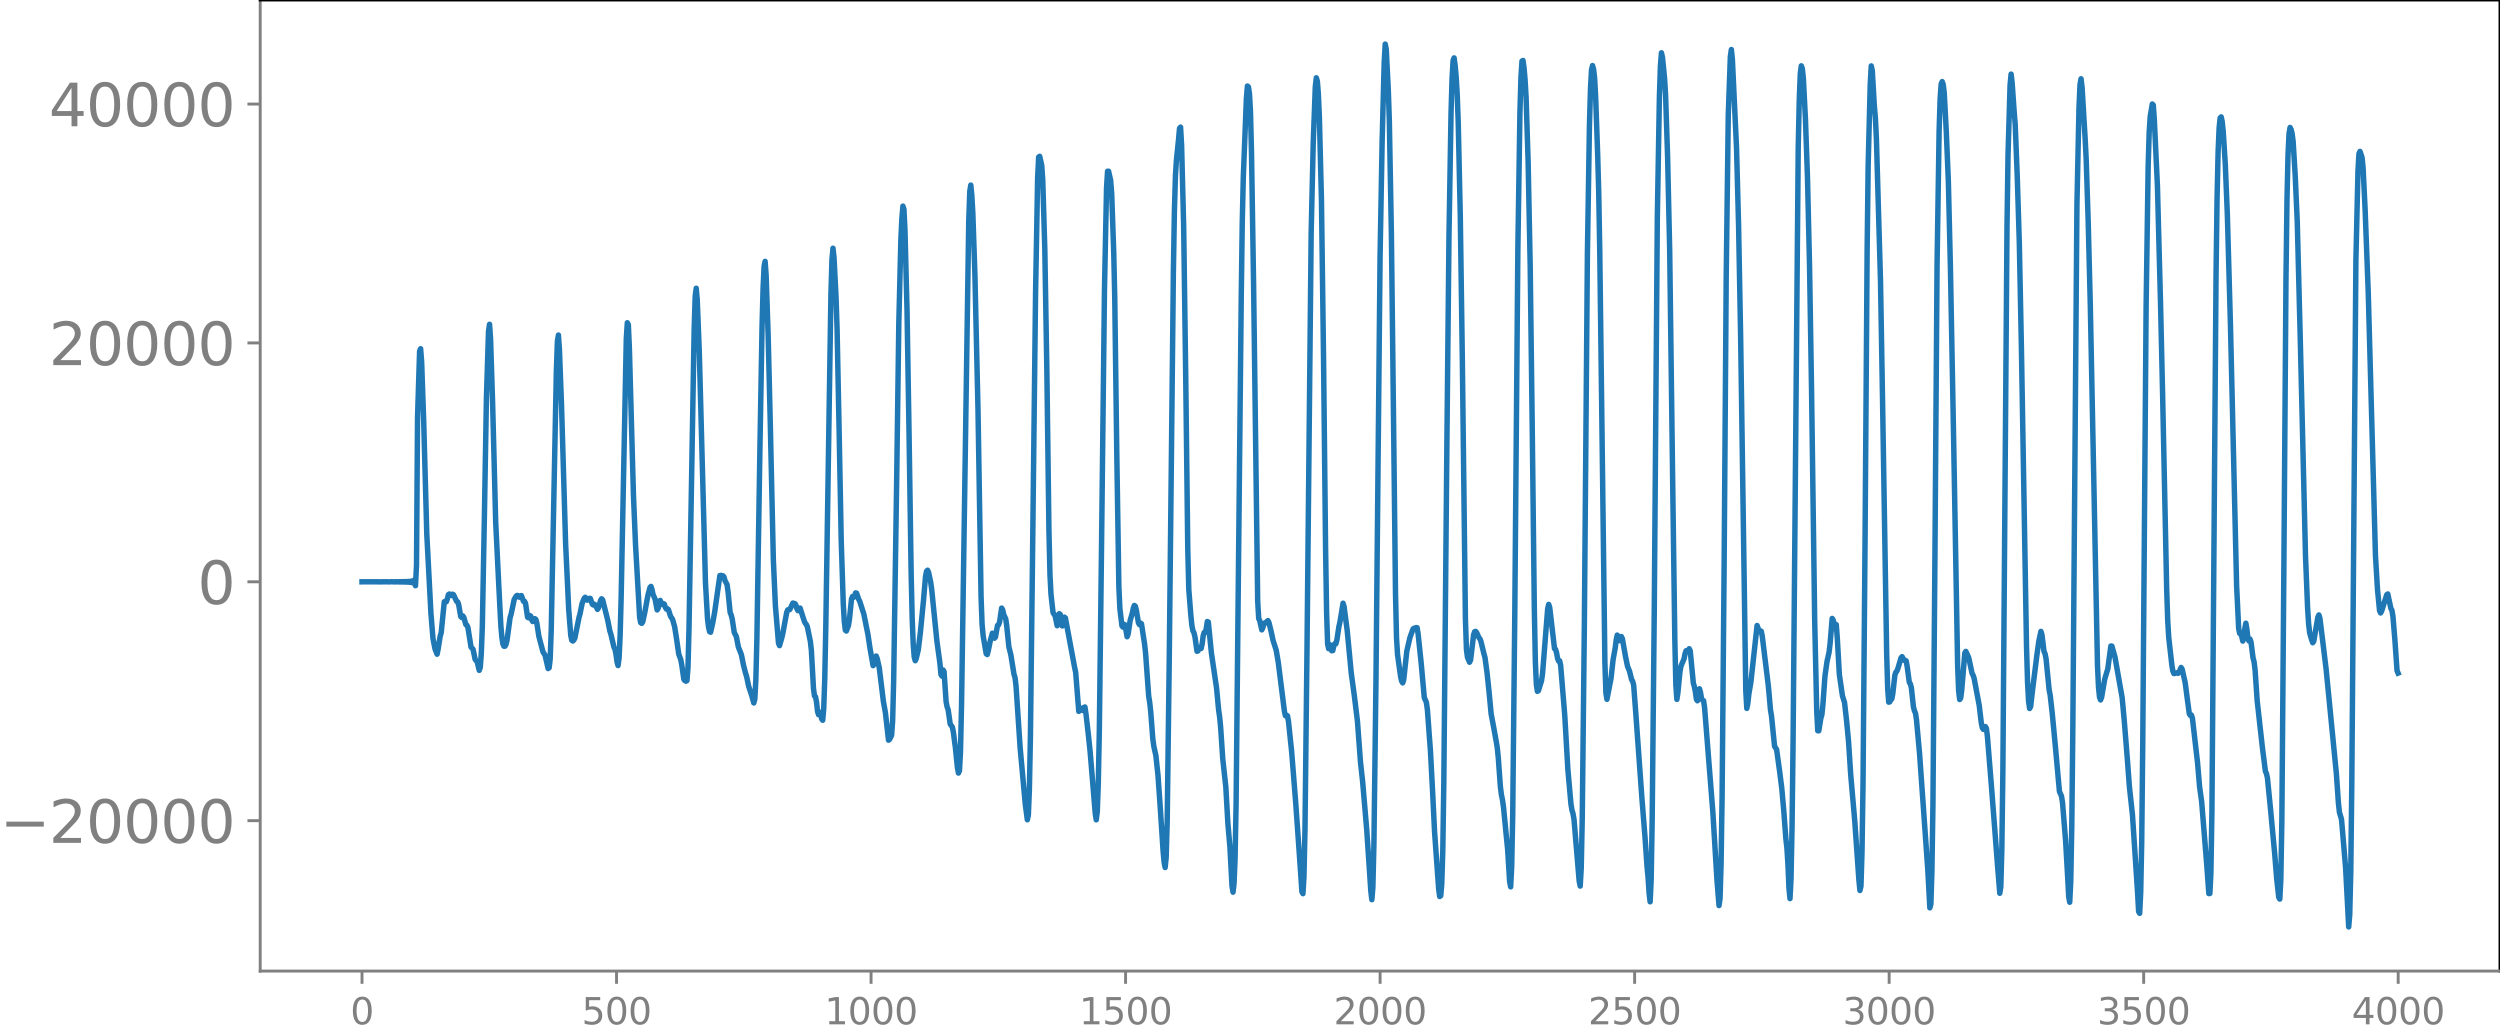<svg xmlns="http://www.w3.org/2000/svg" xmlns:xlink="http://www.w3.org/1999/xlink" width="913.477" height="377.053" viewBox="0 0 685.107 282.79"><defs><style>*{stroke-linejoin:round;stroke-linecap:butt}</style></defs><g id="figure_1"><path id="patch_1" d="M0 282.79h685.107V0H0v282.79z" style="fill:none"/><g id="axes_1"><path id="patch_2" d="M71.308 266.112h613.8V0h-613.8v266.112z" style="fill:none"/><g id="matplotlib.axis_1"><g id="xtick_1"><g id="line2d_1"><defs><path id="md631f1c70c" d="M0 0v3.5" style="stroke:gray;stroke-width:.8"/></defs><use xlink:href="#md631f1c70c" x="99.207" y="266.112" style="fill:gray;stroke:gray;stroke-width:.8"/></g><g id="text_1" style="fill:gray" transform="matrix(.1 0 0 -.1 96.026 280.71)"><defs><path id="DejaVuSans-30" d="M2034 4250q-487 0-733-480-245-479-245-1442 0-959 245-1439 246-480 733-480 491 0 736 480 246 480 246 1439 0 963-246 1442-245 480-736 480zm0 500q785 0 1199-621 414-620 414-1801 0-1178-414-1799Q2819-91 2034-91q-784 0-1198 620-414 621-414 1799 0 1181 414 1801 414 621 1198 621z" transform="scale(.016)"/></defs><use xlink:href="#DejaVuSans-30"/></g></g><g id="xtick_2"><use xlink:href="#md631f1c70c" id="line2d_2" x="168.958" y="266.112" style="fill:gray;stroke:gray;stroke-width:.8"/><g id="text_2" style="fill:gray" transform="matrix(.1 0 0 -.1 159.414 280.71)"><defs><path id="DejaVuSans-35" d="M691 4666h2478v-532H1269V2991q137 47 274 70 138 23 276 23 781 0 1237-428 457-428 457-1159 0-753-469-1171Q2575-91 1722-91q-294 0-599 50Q819 9 494 109v635q281-153 581-228t634-75q541 0 856 284 316 284 316 772 0 487-316 771-315 285-856 285-253 0-505-56-251-56-513-175v2344z" transform="scale(.016)"/></defs><use xlink:href="#DejaVuSans-35"/><use xlink:href="#DejaVuSans-30" x="63.623"/><use xlink:href="#DejaVuSans-30" x="127.246"/></g></g><g id="xtick_3"><use xlink:href="#md631f1c70c" id="line2d_3" x="238.708" y="266.112" style="fill:gray;stroke:gray;stroke-width:.8"/><g id="text_3" style="fill:gray" transform="matrix(.1 0 0 -.1 225.982 280.71)"><defs><path id="DejaVuSans-31" d="M794 531h1031v3560L703 3866v575l1116 225h631V531h1031V0H794v531z" transform="scale(.016)"/></defs><use xlink:href="#DejaVuSans-31"/><use xlink:href="#DejaVuSans-30" x="63.623"/><use xlink:href="#DejaVuSans-30" x="127.246"/><use xlink:href="#DejaVuSans-30" x="190.869"/></g></g><g id="xtick_4"><use xlink:href="#md631f1c70c" id="line2d_4" x="308.457" y="266.112" style="fill:gray;stroke:gray;stroke-width:.8"/><g id="text_4" style="fill:gray" transform="matrix(.1 0 0 -.1 295.733 280.71)"><use xlink:href="#DejaVuSans-31"/><use xlink:href="#DejaVuSans-35" x="63.623"/><use xlink:href="#DejaVuSans-30" x="127.246"/><use xlink:href="#DejaVuSans-30" x="190.869"/></g></g><g id="xtick_5"><use xlink:href="#md631f1c70c" id="line2d_5" x="378.207" y="266.112" style="fill:gray;stroke:gray;stroke-width:.8"/><g id="text_5" style="fill:gray" transform="matrix(.1 0 0 -.1 365.483 280.71)"><defs><path id="DejaVuSans-32" d="M1228 531h2203V0H469v531q359 372 979 998 621 627 780 809 303 340 423 576 121 236 121 464 0 372-261 606-261 235-680 235-297 0-627-103-329-103-704-313v638q381 153 712 231 332 78 607 78 725 0 1156-363 431-362 431-968 0-288-108-546-107-257-392-607-78-91-497-524-418-433-1181-1211z" transform="scale(.016)"/></defs><use xlink:href="#DejaVuSans-32"/><use xlink:href="#DejaVuSans-30" x="63.623"/><use xlink:href="#DejaVuSans-30" x="127.246"/><use xlink:href="#DejaVuSans-30" x="190.869"/></g></g><g id="xtick_6"><use xlink:href="#md631f1c70c" id="line2d_6" x="447.957" y="266.112" style="fill:gray;stroke:gray;stroke-width:.8"/><g id="text_6" style="fill:gray" transform="matrix(.1 0 0 -.1 435.233 280.71)"><use xlink:href="#DejaVuSans-32"/><use xlink:href="#DejaVuSans-35" x="63.623"/><use xlink:href="#DejaVuSans-30" x="127.246"/><use xlink:href="#DejaVuSans-30" x="190.869"/></g></g><g id="xtick_7"><use xlink:href="#md631f1c70c" id="line2d_7" x="517.707" y="266.112" style="fill:gray;stroke:gray;stroke-width:.8"/><g id="text_7" style="fill:gray" transform="matrix(.1 0 0 -.1 504.983 280.71)"><defs><path id="DejaVuSans-33" d="M2597 2516q453-97 707-404 255-306 255-756 0-690-475-1069Q2609-91 1734-91q-293 0-604 58T488 141v609q262-153 574-231 313-78 654-78 593 0 904 234t311 681q0 413-289 645-289 233-804 233h-544v519h569q465 0 712 186t247 536q0 359-255 551-254 193-729 193-260 0-557-57-297-56-653-174v562q360 100 674 150t592 50q719 0 1137-327 419-326 419-882 0-388-222-655t-631-370z" transform="scale(.016)"/></defs><use xlink:href="#DejaVuSans-33"/><use xlink:href="#DejaVuSans-30" x="63.623"/><use xlink:href="#DejaVuSans-30" x="127.246"/><use xlink:href="#DejaVuSans-30" x="190.869"/></g></g><g id="xtick_8"><use xlink:href="#md631f1c70c" id="line2d_8" x="587.457" y="266.112" style="fill:gray;stroke:gray;stroke-width:.8"/><g id="text_8" style="fill:gray" transform="matrix(.1 0 0 -.1 574.732 280.71)"><use xlink:href="#DejaVuSans-33"/><use xlink:href="#DejaVuSans-35" x="63.623"/><use xlink:href="#DejaVuSans-30" x="127.246"/><use xlink:href="#DejaVuSans-30" x="190.869"/></g></g><g id="xtick_9"><use xlink:href="#md631f1c70c" id="line2d_9" x="657.207" y="266.112" style="fill:gray;stroke:gray;stroke-width:.8"/><g id="text_9" style="fill:gray" transform="matrix(.1 0 0 -.1 644.482 280.71)"><defs><path id="DejaVuSans-34" d="M2419 4116 825 1625h1594v2491zm-166 550h794V1625h666v-525h-666V0h-628v1100H313v609l1940 2957z" transform="scale(.016)"/></defs><use xlink:href="#DejaVuSans-34"/><use xlink:href="#DejaVuSans-30" x="63.623"/><use xlink:href="#DejaVuSans-30" x="127.246"/><use xlink:href="#DejaVuSans-30" x="190.869"/></g></g></g><g id="matplotlib.axis_2"><g id="ytick_1"><g id="line2d_10"><defs><path id="mffe8f0a9d9" d="M0 0h-3.5" style="stroke:gray;stroke-width:.8"/></defs><use xlink:href="#mffe8f0a9d9" x="71.308" y="224.905" style="fill:gray;stroke:gray;stroke-width:.8"/></g><g id="text_10" style="fill:gray" transform="matrix(.16 0 0 -.16 0 230.984)"><defs><path id="DejaVuSans-2212" d="M678 2272h4006v-531H678v531z" transform="scale(.016)"/></defs><use xlink:href="#DejaVuSans-2212"/><use xlink:href="#DejaVuSans-32" x="83.789"/><use xlink:href="#DejaVuSans-30" x="147.412"/><use xlink:href="#DejaVuSans-30" x="211.035"/><use xlink:href="#DejaVuSans-30" x="274.658"/><use xlink:href="#DejaVuSans-30" x="338.281"/></g></g><g id="ytick_2"><use xlink:href="#mffe8f0a9d9" id="line2d_11" x="71.308" y="159.442" style="fill:gray;stroke:gray;stroke-width:.8"/><use xlink:href="#DejaVuSans-30" id="text_11" style="fill:gray" transform="matrix(.16 0 0 -.16 54.127 165.52)"/></g><g id="ytick_3"><use xlink:href="#mffe8f0a9d9" id="line2d_12" x="71.308" y="93.979" style="fill:gray;stroke:gray;stroke-width:.8"/><g id="text_12" style="fill:gray" transform="matrix(.16 0 0 -.16 13.408 100.058)"><use xlink:href="#DejaVuSans-32"/><use xlink:href="#DejaVuSans-30" x="63.623"/><use xlink:href="#DejaVuSans-30" x="127.246"/><use xlink:href="#DejaVuSans-30" x="190.869"/><use xlink:href="#DejaVuSans-30" x="254.492"/></g></g><g id="ytick_4"><use xlink:href="#mffe8f0a9d9" id="line2d_13" x="71.308" y="28.516" style="fill:gray;stroke:gray;stroke-width:.8"/><g id="text_13" style="fill:gray" transform="matrix(.16 0 0 -.16 13.408 34.595)"><use xlink:href="#DejaVuSans-34"/><use xlink:href="#DejaVuSans-30" x="63.623"/><use xlink:href="#DejaVuSans-30" x="127.246"/><use xlink:href="#DejaVuSans-30" x="190.869"/><use xlink:href="#DejaVuSans-30" x="254.492"/></g></g></g><path id="line2d_14" d="m99.207 159.446 3.666-.013 1.41.022 1.41-.03.845.038.846-.046.846.056.282-.064.282.068.282-.073.282.08.282-.086.282.093.282-.102.282.111.282-.122.282.136.282-.153.282.173.282-.198.282.23.282-.273.282.335.282-.427.282.577.281-.864.282 1.596.282-5.58.282-40.525.564-18.117.282-.72.282 3.575.564 16.443.846 30.823 1.128 21.595.564 6.974.564 2.868.564 1.428.282-1.36.564-3.59.281-.914.846-8.516.282-.11.282.117.282-.756.282-1.19.282-.174.564.396.282-.342.282.143.846 1.813.282.134.282.749.564 3.265.282.284.282-.454.282.4.564 1.993.281.165.282.646.846 5.34.564.626.564 2.77.564.66.564 2.336.282-.845.282-3.795.282-7.366.564-29.96.564-32.972.564-17.946.282-1.95.282 3.921.563 17.642.846 32.738.846 17.228.564 11.033.282 3.213.282 1.826.282.614.282.008.282-.484.282-1.139.846-6.235.282-.914.846-4.06.564-.947.282-.155.563.491.282-.396.282-.042.564 1.562.282-.006.282.544.564 3.822.282.18.282-.645.282.148.282 1.04.282.464.564-.791.282.188.282 1.016.564 3.656 1.128 4.272.563.862.846 3.687.282-.218.282-2.427.282-7.84 1.41-71.08.282-8.106.282-1.725.282 4.068.564 14.97 1.128 38.222.846 17.95.563 7.123.282 1.316.282.203.282-.27.282-.55 1.128-5.61.282-1 .564-2.829.564-1.411.282-.315.282.237.282.54.282-.065.282-.41.282.014.564 1.605.282.201.282-.21.282.24.563 1.15.282-.4.564-2.04.282-.451.282.287 1.41 5.65.564 2.87.282.873.846 3.589.282.534.282 1.404.282 2.07.282 1.02.282-2.126.282-6.03.282-10.363 1.41-71.01.281-4.413.282.533.282 6.33 1.128 40.648.564 13.39 1.128 19.87.282 1.414.282.192.282-.414.564-2.604.846-4.608.563-2.174.282-.32.282.843.282 1.345.564 1.293.564 2.956.282-.416.282-1.56.282-.618.282.743.282.384.282-.258.282.144.282.895.282.454.282-.082.282.236.564 1.8.564.87.564 1.978.563 3.571.564 3.945.564 1.557.282 1.544.564 3.856.282.351.282.14.282-.15.282-3.58.282-10.758 1.41-81.974.282-8.987.282-2.233.282 3.133.564 14.301 1.691 63.295.564 9.88.282 2.242.282 1.243.282.17.564-2.46.564-3.14 1.41-9.927.282-.058.282.238.282-.12.282.296.282 1.045.564 1.065.281 2.043.564 5.602.282.687.282 1.082.564 3.72.564 1.087.564 2.91.564 1.393.282.777.564 2.844.564 2.153.282.897.564 2.674.846 2.559.563 2.018.282-1.092.282-5.339.282-11.16.846-52.97.564-32.462.282-10.456.282-6.143.282-1.39.282 3.868.564 16.853.564 23.4.846 37.66.564 12.629.846 10.184.281.712.564-1.928.282-1.08 1.128-6.118.282-.684.564-.083.846-1.768.564.144.282.431.282 1.036.282.47.564-.712 1.128 3.51.282.637.281.309.282.586.846 4.091.282 2.514.564 10.312.282 2.122.282.221.282 1.467.282 2.585.282.874.282-.698.282.223.282 1.64.282.35.282-3.206.282-8.103.282-14.029 1.41-91.44.281-9.466.282-3.107.282 2.46.564 11.133.282 8.637.564 28.144.564 29.644.564 17.423.282 4.84.282 2.36.282.26.564-1.474.282-1.701.564-5.557.282-.734.282.246.282-.366.282-.862.282.068.563 1.684.282.52 1.128 3.52 1.128 5.607.564 3.768.846 4.765.282-.378.282-1.504.282-.755.282.703.564 2.515.564 4.582.564 4.63.563 3.135.846 7.496.282-.195.564-1.135.282-4.005.282-10.919.846-56.36.564-41.544.564-23.074.282-5.792.282-3.328.282.866.282 5.713.564 22.01.564 34.212.563 37.795.282 12.29.282 7.054.282 3.596.282 1.037.282-.657.564-2.418.564-4.739.846-8.655.564-6.672.282-1.387.282-.273.282.61.564 2.667.282 2.03 1.41 14.007.845 6.197.282 3.097.282.422.282-1.71.282.424.564 8.277.282 1.452.282.753.564 3.96.564.75.282 1.33.564 4.286.564 5.562.282 1.475.282-.66.282-5.304.282-12.59 1.973-132.446.282-8.336.282-1.785.282 2.767.282 4.916.564 16.728.846 36.938.846 51.507.282 7.546.282 3.075.846 4.934.282.236.281-1.031.564-2.788.564-2.036.282.333.282 1.047.282-.309.564-3.209.282-.126.282-.786.564-3.824.282.444.282 1.3.564 1.236.282 1.98.564 5.612.564 2.288.846 5.257.281.905.282 2.302 1.128 16.937 1.41 15.518.564 4.23.282-1.38.282-7.068.282-14.522.564-47.987.846-73.54.564-31.415.282-5.694.282-.212.563 2.503.282 4.076.564 19.038.564 33.6.564 43.398.282 12.067.282 5.386.564 5.016.564.835.564 2.723.282-1.193.282-2.1.282.166.282 2.104.282 1.094.564-2.432.282.237 1.973 10.572.564 3.022.282 1.325.846 10.673.282-.216.282-.644.564.636.282-.854.282-.122.282 1.876.564 4.885.564 5.337 1.41 17.026.281 1.802.282-2.226.282-7.823.282-14.393.564-47.067.846-73.769.564-27.89.282-4.568.282-.012.564 2.492.282 3.569.564 16.132.282 12.691.564 43.097.563 35.983.282 5.972.564 4.657.282.345.282-.768.282.147.564 3.257.282-.732.564-3.764.564-1.903.282-1.398.282-.772.282.204.282 1.099.564 3.412.282.535.282-.43.282.204.846 5.564.281 2.527.846 11.73.282 1.74.282 2.568.564 7.375.282 2.07.564 2.54.564 5.29.564 7.97.846 12.887.282 3.092.282 1.426.282-2.735.282-9.973.564-44.597 1.127-105.817.282-16.75.282-9.633.282-4.42.564-5.509.282-3.123.282-.338.282 4.933.564 22.079.564 41.188.564 47.541.282 10.97.564 7.097.282 2.756.282 1.468.282.507.282 1.17.563 3.937.282-.12.282-.855.564.207.282-1.293.282-2.191.282-.916.282.017.282-1.07.282-1.93.282.125.846 8.52 1.41 9.555.564 5.997.282 1.955.282 2.91.564 8.505.845 7.7.564 10 .564 6.563.564 10.56.282 1.77.282-2.343.282-6.826.282-15.014.564-56.284.846-82.56.282-20.57.282-12.268.846-21.579.282-3.467.282.26.281 1.806.282 4.912.282 11.469.564 35.59 1.128 87.136.282 4.79.282.547.564 2.518.282-.585.282-1.083.282-.241.282.038.282-.464.282-.19.282.569.564 2.294.564 2.613.845 2.606.564 3.308 1.692 13.481.282 1.193.282-.148.282.17.282 1.667.846 8.064 1.128 14.212 1.128 15.988.563 8.278.282.525.282-4.592.282-13.046.564-50.776 1.128-112.782.564-24.524.564-15.331.282-2.524.282.91.282 3.52.282 6.496.564 22.565.564 42.67.564 52.665.282 17.774.281 8.602.282 1.243.282-1.127.282.307.282 1.381.282-.039.282-1.259.282-.647.282.046.282-.998.564-3.747.282-1.234.846-5.151.282.902.846 6.474.564 5.916.564 5.903.845 6.215.846 6.897.846 11.389.564 5.059 1.128 13.212.846 12.645.282 4.26.282 2.378.282-3.335.282-11.483.564-44.922 1.127-116.51.564-31.511.564-21.612.282-5.095.282 1.41.564 11.17.282 8.344.564 30.975.564 48.684.564 49.982.282 12.2.282 4.562.846 6.076.282 1.187.282.462.282-.896.845-7.794.846-3.68.846-2.376.282-.23.282.02.282-.203.282.035.282 1.692.846 8.08.846 9.387.564 1.276.282 1.969.846 11.425.563 10.652.564 11.504 1.128 15.69.282 1.992.282-.224.282-3.23.282-9.202.282-18.631.846-93.506.564-56.078.564-33.763.282-9.54.282-4.936.282-.705.282 2.062.282 3.156.282 4.654.281 7.698.564 25.577.564 39.423.846 71.223.282 8.35.282 2.119.564 1.346.282-.569.846-7.004.282-.798.282-.073.282.374.564 1.272.282.341.282.664.845 3.474.282.995.564 4.103.564 5.341.564 6.027.564 2.971.846 4.646.282 1.738.282 2.823.564 7.757.282 2.26.282 1.321.282 1.978.846 8.666.282 2.766.564 9.058.281 1.428.282-5.477.282-14.206.564-54.841.846-100.302.564-37.229.282-9.776.282-4.454.282-.176.282 2.02.282 3.201.282 4.837.564 17.865.564 28.46.564 44.618.564 49.33.282 14.329.281 6.372.282 1.84.282-.168.846-2.717.282-1.915 1.41-17.844.282-1.168.282.884L426 177.758l.282.177.282.947.282 1.546.282.742.282-.074.282 1.271 1.127 13.765.846 14.716.846 9.482.282 1.716.282.902.282 1.65 1.41 16.862.282 1.362.282-4.868.282-13.86.564-51.8.846-102.786.563-35.392.282-9.724.282-5.26.282-1.164.282.983.282 2.379.282 5.127.564 15.94.282 10.152.282 15.836 1.41 113.08.282 8.483.282 1.69 1.128-5.791.564-5.117.563-3.07.282-2.257.282-1.358.282.59.282.935.282-.312.282-.819.282.57.846 4.8.564 2.763.564 1.387.564 2.294.282.435.282 1.082.564 7.472 1.691 23.455.846 10.664.564 8.112.282 3.008.282 4.283.282 2.368.282-5.895.282-16.69.564-56.722.846-108.335.564-32.876.282-8.576.282-3.566.282 1.253.564 5.626.282 4.551.563 17.178.564 25.231.846 65.366.564 41.503.282 12.526.282 3.952.282-1.809.564-5.797.282-1.514.846-2.014.282-1.438.282-.763.282.052.282-.064.282-.534.282.57.845 8.828.282.966.282 1.402.282 2.085.282.418.564-3.29.282 1.005.282 1.696.282.412.282.158.282 2.007 2.256 28.501 1.128 18.626.564 7 .281-1.93.282-9.445.282-18.527.564-64.416.564-78.28.564-44.138.564-15.88.282-1.971.282 2.71 1.128 24.11.564 21.26.564 30.514 1.41 97.066.281 4.894.282-1.351.282-2.573.564-3.337 1.692-15.452.564 1.52.282-.091.282.12.282 1.292 1.692 13.855.564 6.376.282 1.672.845 8.365.564.87.846 6.156.564 4.463.564 6.37.564 7.529.282 2.484.282 4.516.282 6.485.282 2.851.282-5.5.282-14.272.282-23.253 1.41-162.71.281-13.017.282-7.269.282-2.188.282.778.282 2.663.564 10.926.564 16.134.564 24.182.564 34.796.846 62.398.564 25.05.282 5.288.282.017.564-3.473.282-.938.282-2.75.563-7.82.564-4.02.564-2.53.282-2.398.564-6.87.282.424.282 1.405.282-.287.282.162.282 3.687.564 10 .846 5.834.564 1.768.564 4.957.564 6.022.563 8.728 1.128 12.937 1.128 16.078.282 2.838.282-1.189.282-9.135.282-18.787.564-67.595.564-78.821.282-23.156.564-22.21.282-5.074.282 1.244.564 9.679.282 3.245.281 5.62 1.128 39.148.564 32.885 1.128 69.349.282 9.643.282 3.546.282-.088.282-.533.282-.285.282-1.516.564-5.03.282-.79.282-.312.282-.752.846-2.877.281-.28.564 1.006.282-.03.282.193.282 1.63.564 4.225.282.412.282 1.045.564 5.231.282 1.13.282.616.282 1.823.846 9.326 2.256 31.813.563 10.405.282-1.008.282-9.023.282-18.25.564-70.354.564-77.403.564-36.946.282-8.804.282-3.99.282-.647.282.826.282 2.322.564 10.65.564 13.684.564 23.599.846 45.21 1.127 63.763.282 6.986.282 2.296.282-.388.282-2.2.846-10.182.282-.415.564 1.216.282.748.846 4.015.282.524.282.814 1.41 7.483.563 4.742.282 1.396.282.423.282-.277.282-.477.282.492.282 2.312 1.128 13.93 1.692 22.01.564 6.929.282-1.755.282-10.418.282-21.36.564-74.379.563-74.386.282-19.945.564-19.235.282-3.005.282 2.332.564 8.017.282 3.442.564 14.425.564 18.15.564 28.298 1.41 82.398.282 9.615.282 5.245.282 1.927.282-.528.563-4.855 1.128-9.088.564-4.052.564-2.61.282.94.564 4.56.282.609.282 1.4.846 8.563.282 1.405.564 4.976.846 8.933 1.127 12.494.564 1.28.282 1.774.846 10.516.564 9.901.282 5.358.282 1.514.282-5.714.282-15.119.282-26.265 1.128-143.877.564-26.783.282-6.31.282-1.586.282 2.307.845 14.126.282 5.518.564 17.56.564 22.409 1.974 98.896.282 5.977.282 2.723.282.703.282-.724.846-4.931.564-1.923.282-.887.845-6.317.282.028.846 2.995 1.974 11.197.564 6.177.846 10.514.564 7.57.846 7.83 1.41 21.402.281 5.07.282.477.282-5.615.282-13.934.282-26.912L588.127 84l.564-38.627.282-9.262.282-4.188.564-3.42.282.308.282 4.079.846 18.051.846 32.01.564 24.661 1.127 53.91.282 8.537.282 4.627.846 7.493.282 1.712.282.688.282-.03.282-.152.282.008.282.122.282-.298.564-1.31.282.426.846 3.75.564 4.319.564 4.178.281.452.282-.117.282.83 1.41 12.203.564 6.66.564 4.066 1.41 17.414.564 7.79.282-.036.282-5.696.282-16.894.564-73.44.563-73.436.282-21.087.282-12.588.282-6.67.282-2.73.282-.275.282 1.316.282 2.767.564 8.888.564 13.84.846 30.082 1.692 71.597.564 11.706.282 1.374.282-.074.281.878.282 1.273.282-.725.282-2.727.282-1.446.282 1.63.282 2.574.282.66.282-.532.282.83.564 4.366.282 1.058.282 2.302.564 8.338 1.41 12.648.846 6.694.282.606.282 1.267.845 8.56 1.128 12.07.564 6.998.564 5.067.282.47.282-5.36.282-16.061.564-70.834.564-77.534.282-22.013.282-12.18.282-5.851.282-1.625.282.566.282 1.142.282 2.237.563 9.28.564 12.718.846 33.07 1.41 58.399.564 14.085.282 4.42.282 2.53.564 1.972.282.784.282-.364 1.128-6.604.282-.642.281.877 1.692 13.856 2.82 28.724.564 8.113.282 2.558.564 1.858.846 10.012.282 3.394.845 16.096.282-3.365.282-11.506.282-24.095 1.128-143.809.564-24.386.282-4.781.282-.58.564 1.7.282 2.83.564 11.69.846 22.49 1.973 71.96.564 9.422.564 5.764.282.622.282-.496 1.41-4.496.282-.21.846 3.96.282.494.282 1.668.564 6.839.564 8.068.281.66h0" clip-path="url(#p69f68c160b)" style="fill:none;stroke:#1f77b4;stroke-width:1.5;stroke-linecap:square"/><path id="patch_3" d="M71.308 266.112V0" style="fill:none;stroke:gray;stroke-width:.8;stroke-linejoin:miter;stroke-linecap:square"/><path id="patch_4" d="M685.107 266.112V0" style="fill:none;stroke:#000;stroke-width:.8;stroke-linejoin:miter;stroke-linecap:square"/><path id="patch_5" d="M71.308 266.112h613.8" style="fill:none;stroke:gray;stroke-width:.8;stroke-linejoin:miter;stroke-linecap:square"/><path id="patch_6" d="M71.308 0h613.8" style="fill:none;stroke:#000;stroke-width:.8;stroke-linejoin:miter;stroke-linecap:square"/></g></g><defs><clipPath id="p69f68c160b"><path d="M71.308 0h613.8v266.112h-613.8z"/></clipPath></defs></svg>